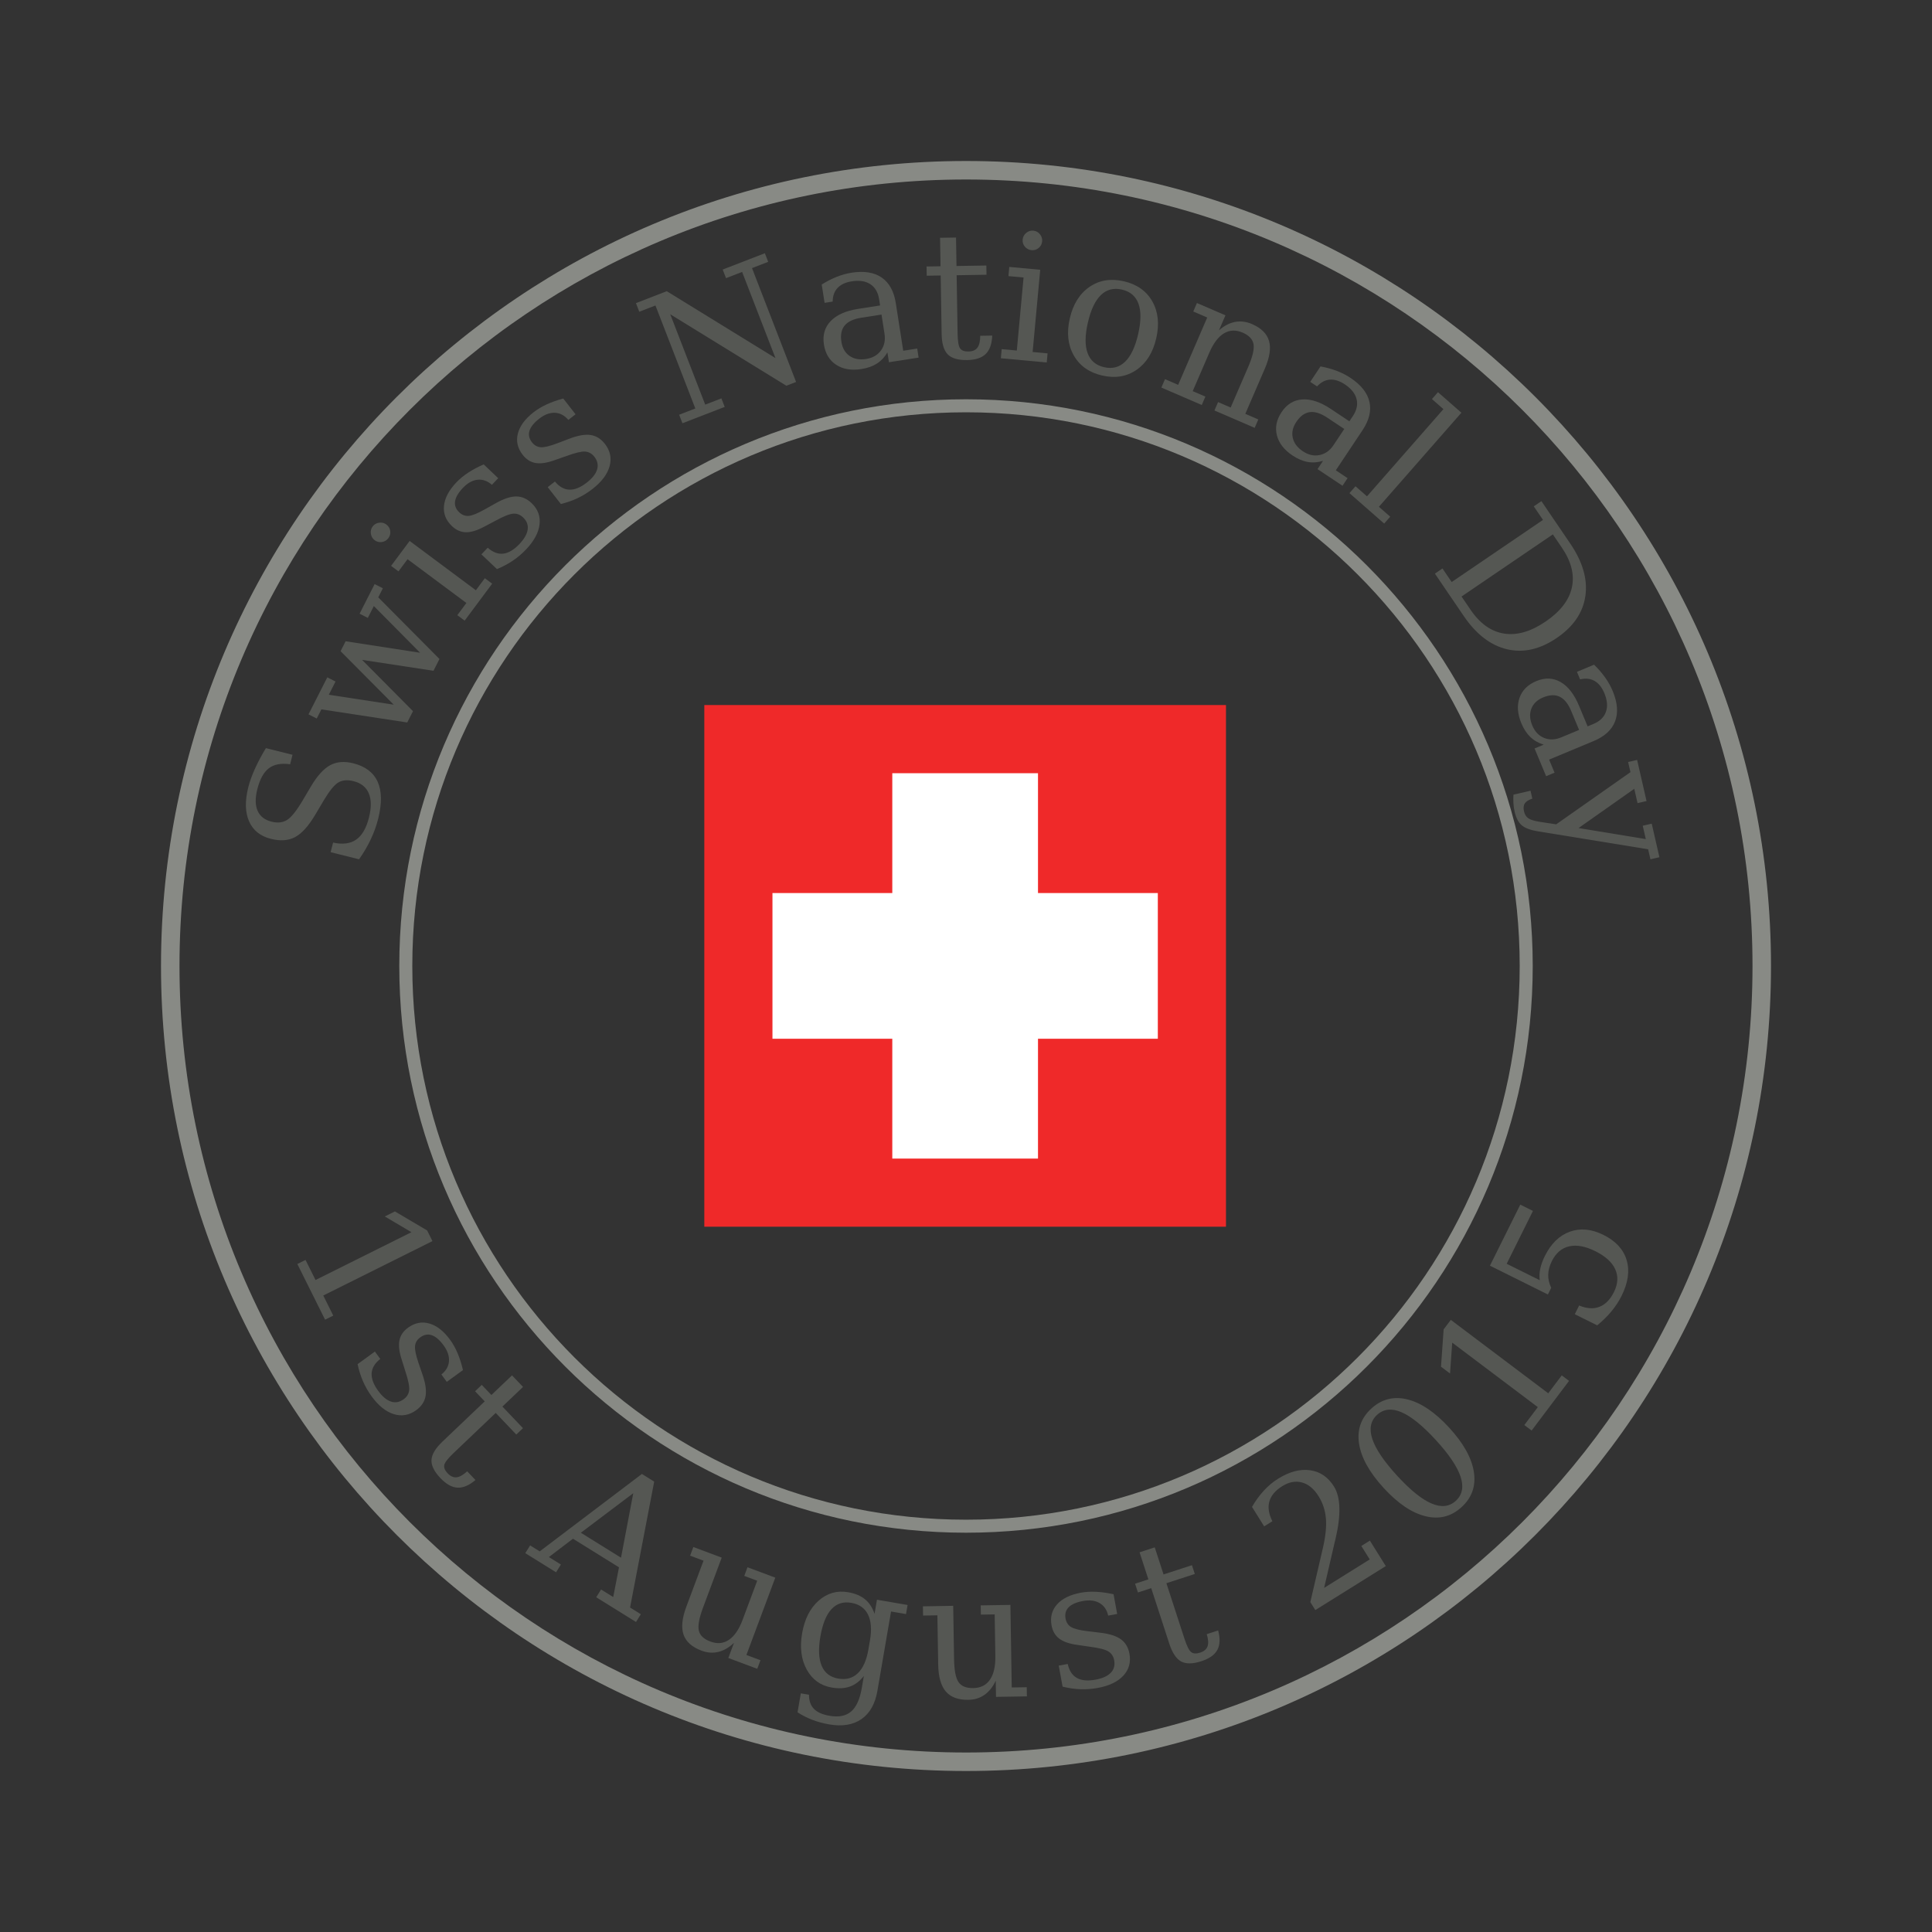 <svg:svg xmlns:ns1="http://sodipodi.sourceforge.net/DTD/sodipodi-0.dtd" xmlns:ns2="http://www.inkscape.org/namespaces/inkscape" xmlns:svg="http://www.w3.org/2000/svg" enable-background="new -307.565 -307.565 1035.129 1035.13" height="1200" id="svg2" version="1.1" viewBox="-390 -390 1200 1200" width="1200" x="0px" y="0px" ns1:docname="Swiss_Day.svg" ns2:export-filename="/home/john/Images/Swiss_Day.png" ns2:export-xdpi="18" ns2:export-ydpi="18" ns2:version="0.48.3.1 r9886" xml:space="preserve">
<svg:rect x="-390" y="-390" width="1200" height="1200" fill="#333333" stroke="none"/>
<ns1:namedview bordercolor="#666666" borderopacity="1.0" fit-margin-bottom="5" fit-margin-left="5" fit-margin-right="5" fit-margin-top="5" id="base" pagecolor="#ffffff" showgrid="false" ns2:current-layer="layer1" ns2:cx="227.28212" ns2:cy="164.84024" ns2:document-units="px" ns2:pageopacity="0.0" ns2:pageshadow="2" ns2:window-height="744" ns2:window-maximized="1" ns2:window-width="1366" ns2:window-x="0" ns2:window-y="24" ns2:zoom="0.90542132">
	</ns1:namedview>
<svg:g>
	<svg:path d="M210.045-290   c-276.063,0-500.045,223.892-500.045,499.955s223.982,500.045,500.045,500.045s499.955-223.982,499.955-500.045   S486.108-290,210.045-290z M210.045-278.515c269.856,0,488.47,218.614,488.47,488.47   S479.901,698.515,210.045,698.515c-269.856,0-488.56-218.704-488.56-488.56S-59.811-278.515,210.045-278.515z" fill="#888A85" id="path4232" ns2:connector-curvature="0" />
	<svg:path d="M210.036-142.004   c-194.348,0-352.031,157.62-352.031,351.968S15.688,561.996,210.036,561.996   c194.348,0,351.969-157.683,351.969-352.032S404.384-142.004,210.036-142.004z M210.036-133.918   c189.979,0,343.883,153.905,343.883,343.883S400.014,553.911,210.036,553.911   c-189.979,0-343.946-153.968-343.946-343.946S20.057-133.918,210.036-133.918z" fill="#888A85" id="path4234" ns2:connector-curvature="0" />
	<svg:g id="g4254" transform="matrix(0.737,0,0,0.737,-644.938,92.57)">
		<svg:path d="M939.481-60.59h439.641V379.051H939.481V-60.59z" fill="#EF2929" id="rect4245" ns2:connector-curvature="0" />
		<svg:path d="M1097.907-3.155V97.835H996.916v122.79h100.991    v100.991h122.79V220.625h100.991V97.835h-100.991V-3.155H1097.907z" fill="#FFFFFF" id="rect4247" ns2:connector-curvature="0" />
	</svg:g>
	<svg:g>
		<svg:path d="M-166.98,143.724l-17.676-4.42l1.546-5.965c5.938,1.3,10.721,0.682,14.358-1.852    c3.635-2.534,6.279-7.111,7.934-13.733c1.543-6.169,1.498-11.179-0.136-15.032    c-1.634-3.852-4.79-6.363-9.468-7.533c-3.744-0.936-6.864-0.675-9.366,0.78    c-2.499,1.455-5.493,5.1-8.975,10.93l-5.628,9.475c-4.109,6.855-8.222,11.378-12.343,13.569    c-4.121,2.194-9.108,2.557-14.968,1.092c-6.583-1.647-11.111-5.265-13.581-10.854    c-2.47-5.589-2.646-12.612-0.533-21.07c0.903-3.604,2.279-7.458,4.135-11.562    c1.853-4.102,4.133-8.394,6.836-12.874l16.535,4.134l-1.47,5.875c-5.624-0.779-10.042,0.058-13.25,2.515    c-3.211,2.457-5.602,6.822-7.169,13.095c-1.37,5.477-1.293,9.924,0.226,13.342    c1.522,3.419,4.414,5.66,8.677,6.726c3.709,0.928,6.888,0.582,9.539-1.04c2.651-1.62,5.888-5.653,9.711-12.1    l5.264-8.903c3.873-6.507,7.822-10.851,11.847-13.03c4.025-2.179,8.794-2.581,14.306-1.203    c7.522,1.882,12.586,5.708,15.194,11.478c2.608,5.771,2.72,13.423,0.336,22.954    c-1.065,4.263-2.584,8.496-4.554,12.699C-161.626,135.423-164.067,139.591-166.98,143.724z" fill="#555753" />
		<svg:path d="M-175.333,8.298l46.261,7.137l-28.728-29.008l-3.735,7.359l-5.114-2.596l9.339-18.398    l5.114,2.596l-2.863,5.638l38.019,38.292l-3.713,7.312l-44.346-6.766l31.61,31.854l-3.566,7.024l-53.325-8.138    l-2.887,5.687l-5.114-2.596l11.669-22.985l5.114,2.595l-4.173,8.22l40.325,6.165l-33.017-33.228L-175.333,8.298z" fill="#555753" />
		<svg:path d="M-157.279-54.462c-1.32-0.981-2.108-2.314-2.368-4c-0.26-1.685,0.112-3.201,1.115-4.548    c0.981-1.318,2.315-2.095,4.006-2.329c1.689-0.235,3.192,0.138,4.509,1.119    c1.348,1.003,2.144,2.328,2.384,3.979c0.243,1.649-0.138,3.148-1.141,4.495    c-1.003,1.348-2.334,2.15-3.994,2.405C-154.43-53.085-155.933-53.459-157.279-54.462z M-94.431-23.379    l5.566-7.48l4.556,3.392l-17.087,22.956l-4.556-3.392l5.633-7.567l-36.542-27.2l-5.631,7.566l-4.602-3.424    l11.521-15.476L-94.431-23.379z" fill="#555753" />
		<svg:path d="M-81.353-36.525l-9.635-9.157l3.913-4.117c3.18,2.826,6.402,4.051,9.666,3.679    c3.263-0.374,6.593-2.347,9.989-5.921c3.054-3.21,4.778-6.23,5.173-9.058c0.395-2.827-0.557-5.337-2.863-7.528    c-1.813-1.722-3.861-2.497-6.143-2.327c-2.284,0.173-5.943,1.636-10.978,4.391l-6.657,3.505    c-4.514,2.465-8.379,3.681-11.602,3.649c-3.223-0.032-6.155-1.304-8.796-3.814    c-3.782-3.593-5.431-7.797-4.945-12.611c0.483-4.814,3.054-9.668,7.705-14.563c2.067-2.175,4.53-4.196,7.388-6.063    c2.861-1.866,6.052-3.564,9.575-5.095l9.013,8.566l-3.913,4.117c-2.765-2.431-5.738-3.48-8.913-3.148    c-3.175,0.334-6.205,2.015-9.084,5.045c-2.856,3.003-4.485,5.781-4.888,8.331c-0.403,2.551,0.46,4.834,2.582,6.853    c1.734,1.649,3.68,2.389,5.838,2.221c2.156-0.168,5.438-1.484,9.849-3.946l7.138-4.01    c4.935-2.752,9.132-4.123,12.595-4.11c3.463,0.014,6.631,1.386,9.506,4.119c3.911,3.717,5.564,8.135,4.961,13.255    c-0.605,5.12-3.404,10.309-8.401,15.566c-2.537,2.668-5.295,4.998-8.277,6.995    C-74.536-39.705-77.801-37.979-81.353-36.525z" fill="#555753" />
		<svg:path d="M-41.63-76.949l-8.179-10.477l4.478-3.495c2.727,3.263,5.733,4.951,9.018,5.061    c3.282,0.112,6.867-1.349,10.752-4.384c3.492-2.726,5.643-5.458,6.45-8.197c0.807-2.739,0.236-5.36-1.722-7.867    c-1.539-1.971-3.451-3.04-5.733-3.207c-2.284-0.166-6.119,0.742-11.504,2.726l-7.103,2.486    c-4.826,1.773-8.83,2.407-12.012,1.899c-3.184-0.506-5.897-2.196-8.139-5.069    c-3.211-4.111-4.221-8.512-3.032-13.201c1.188-4.69,4.442-9.113,9.766-13.268    c2.365-1.847,5.1-3.483,8.203-4.909c3.104-1.424,6.51-2.634,10.221-3.629l7.651,9.801l-4.476,3.495    c-2.377-2.812-5.162-4.287-8.353-4.427c-3.189-0.137-6.431,1.079-9.727,3.651c-3.265,2.551-5.288,5.058-6.062,7.519    c-0.772,2.464-0.257,4.849,1.543,7.159c1.474,1.886,3.289,2.906,5.447,3.057    c2.158,0.151,5.6-0.667,10.325-2.452l7.651-2.914c5.285-1.995,9.639-2.732,13.062-2.209    s6.355,2.347,8.796,5.473c3.32,4.253,4.304,8.867,2.954,13.842c-1.351,4.974-4.885,9.694-10.602,14.158    c-2.901,2.265-5.974,4.165-9.215,5.7C-34.418-79.089-37.905-77.865-41.63-76.949z" fill="#555753" />
		<svg:path d="M33.877-127.107l-2.051-5.298l10.047-3.887L17.114-200.267l-10.044,3.888l-2.07-5.347    l19.141-7.409l67.519,41.563l-20.717-53.528l-9.994,3.868l-2.07-5.347l26.189-10.136l2.07,5.347l-10.047,3.888    l27.37,70.721l-6.048,2.34L26.298-194.799l21.723,56.127l10.047-3.888l2.051,5.298L33.877-127.107z" fill="#555753" />
		<svg:path d="M166.401-201.691l4.609,29.547l8.684-1.354l0.876,5.613l-18.428,2.875l-0.95-6.09    c-1.746,2.949-3.932,5.261-6.564,6.937s-5.836,2.808-9.613,3.398c-6.248,0.975-11.466,0.09-15.656-2.656    c-4.19-2.745-6.724-6.942-7.605-12.591c-0.907-5.825,0.486-10.671,4.187-14.539    c3.699-3.867,9.38-6.399,17.04-7.595l13.66-2.131l-0.603-3.866c-0.667-4.271-2.479-7.378-5.44-9.321    c-2.961-1.942-6.791-2.547-11.483-1.815c-3.885,0.606-6.836,1.971-8.853,4.093    c-2.02,2.123-3.044,4.959-3.068,8.506l-5.03,0.785l-1.777-11.384c3.163-1.976,6.286-3.575,9.368-4.797    c3.082-1.222,6.14-2.07,9.177-2.544c7.801-1.217,14.043-0.211,18.721,3.018    C162.333-214.372,165.251-209.068,166.401-201.691z M159.385-182.697l-1.858-11.914l-12.55,1.958    c-4.838,0.755-8.275,2.358-10.316,4.81c-2.039,2.452-2.725,5.831-2.051,10.137    c0.61,3.918,2.294,6.838,5.054,8.758c2.758,1.92,6.183,2.561,10.28,1.921    c4.059-0.632,7.138-2.396,9.235-5.291C159.277-175.213,160.011-178.673,159.385-182.697z" fill="#555753" />
		<svg:path d="M194.276-218.89l-8.68,0.142l-0.093-5.734l8.68-0.141l-0.286-17.683l9.913-0.161    l0.286,17.683l18.542-0.3l0.093,5.733l-18.542,0.301l0.586,36.17c0.079,4.822,0.593,7.905,1.544,9.248    c0.95,1.342,2.677,1.992,5.178,1.952c2.574-0.042,4.436-0.83,5.591-2.369    c1.153-1.536,1.739-4.003,1.755-7.398l7.448-0.12c-0.203,5.184-1.553,8.994-4.049,11.428    c-2.499,2.434-6.336,3.694-11.518,3.778c-5.681,0.093-9.718-1.102-12.117-3.582    c-2.398-2.479-3.649-6.738-3.747-12.776L194.276-218.89z" fill="#555753" />
		<svg:path d="M251.383-171.37l9.284,0.859l-0.522,5.656l-28.497-2.633l0.522-5.656l9.394,0.867    l4.19-45.359l-9.392-0.868l0.529-5.71l19.21,1.776L251.383-171.37z M245.187-241.209    c0.152-1.636,0.879-3.005,2.182-4.104c1.305-1.099,2.792-1.572,4.464-1.417c1.636,0.151,2.994,0.887,4.075,2.206    c1.079,1.321,1.546,2.799,1.393,4.435c-0.155,1.672-0.872,3.041-2.156,4.106c-1.281,1.066-2.761,1.521-4.433,1.366    c-1.672-0.155-3.049-0.873-4.133-2.158C245.497-238.059,245.033-239.537,245.187-241.209z" fill="#555753" />
		<svg:path d="M294.582-156.754c-8.079-1.857-13.958-6.02-17.64-12.494    c-3.682-6.473-4.506-14.132-2.472-22.977c2.032-8.844,6.107-15.368,12.224-19.571    c6.114-4.204,13.229-5.373,21.344-3.509c8.113,1.864,14.003,6.022,17.671,12.474    c3.668,6.452,4.485,14.101,2.453,22.945c-2.032,8.845-6.109,15.377-12.229,19.598    C309.812-156.067,302.695-154.889,294.582-156.754z M295.771-161.924c5.152,1.184,9.511,0.041,13.076-3.429    c3.566-3.47,6.26-9.174,8.084-17.114c1.825-7.939,1.889-14.239,0.193-18.899    c-1.698-4.66-5.123-7.584-10.275-8.768c-5.154-1.185-9.511-0.05-13.072,3.401    c-3.561,3.454-6.255,9.149-8.079,17.087c-1.825,7.939-1.882,14.249-0.172,18.932    C287.237-166.03,290.652-163.101,295.771-161.924z" fill="#555753" />
		<svg:path d="M331.349-149.277l2.253-5.215l8.167,3.526l18.057-41.821l-8.66-3.738l2.275-5.265    l17.712,7.648l-4.016,9.299c3.204-2.82,6.531-4.555,9.982-5.204c3.454-0.649,6.95-0.21,10.492,1.319    c5.774,2.493,9.306,5.983,10.599,10.472c1.291,4.489,0.422,10.243-2.611,17.261l-12.109,28.045l8.07,3.483    l-2.251,5.215l-24.995-10.792l2.253-5.215l7.822,3.379l10.878-25.192c2.761-6.396,3.868-11.122,3.32-14.18    s-2.806-5.444-6.774-7.157c-4.199-1.814-8.06-1.66-11.581,0.457c-3.523,2.119-6.55,6.113-9.087,11.984    l-10.325,23.912l7.872,3.399l-2.251,5.215L331.349-149.277z" fill="#555753" />
		<svg:path d="M456.273-122.77l-16.578,24.889l7.315,4.872l-3.149,4.728l-15.523-10.338l3.416-5.129    c-3.28,0.992-6.455,1.216-9.527,0.673c-3.07-0.544-6.198-1.876-9.38-3.994    c-5.264-3.506-8.51-7.686-9.742-12.542c-1.231-4.854-0.262-9.661,2.908-14.419    c3.268-4.907,7.572-7.534,12.912-7.883c5.343-0.349,11.238,1.624,17.692,5.923l11.507,7.665l2.167-3.256    c2.396-3.598,3.161-7.113,2.294-10.547c-0.869-3.432-3.282-6.467-7.236-9.101    c-3.27-2.178-6.367-3.168-9.292-2.968c-2.922,0.199-5.593,1.597-8.008,4.194l-4.237-2.822l6.386-9.589    c3.668,0.682,7.048,1.615,10.147,2.797c3.096,1.183,5.924,2.625,8.482,4.329    c6.572,4.377,10.49,9.337,11.755,14.881C461.849-134.864,460.41-128.984,456.273-122.77z M438.261-113.516    l6.684-10.036l-10.571-7.041c-4.073-2.714-7.691-3.857-10.852-3.43c-3.161,0.429-5.95,2.456-8.365,6.083    c-2.199,3.3-2.932,6.591-2.196,9.87c0.734,3.28,2.827,6.068,6.276,8.365    c3.418,2.278,6.881,3.059,10.383,2.345C433.123-108.074,436.003-110.127,438.261-113.516z" fill="#555753" />
		<svg:path d="M466.467-75.222l7.012,6.148l-3.744,4.271l-21.561-18.901l3.744-4.271l7.134,6.252    l47.482-54.16l-7.131-6.252l3.744-4.272l14.548,12.754L466.467-75.222z" fill="#555753" />
		<svg:path d="M501.244-33.708l4.697-3.196l5.728,8.419l56.712-38.593l-5.728-8.418l4.74-3.226    l17.909,26.317c7.76,11.402,10.895,22.264,9.408,32.59c-1.489,10.325-7.415,19.016-17.783,26.071    c-10.397,7.075-20.689,9.413-30.881,7.013c-10.19-2.401-19.155-9.287-26.891-20.659L501.244-33.708z     M517.791-19.492l5.607,8.241c5.85,8.595,12.788,13.521,20.817,14.777s16.623-1.23,25.779-7.462    c9.156-6.23,14.598-13.284,16.328-21.158c1.727-7.876-0.343-16.125-6.212-24.75l-5.607-8.241L517.791-19.492z" fill="#555753" />
		<svg:path d="M599.787,70.304l-27.603,11.501l3.38,8.114l-5.245,2.184l-7.172-17.215l5.688-2.37    c-3.28-0.996-6.045-2.571-8.298-4.729s-4.116-5.001-5.585-8.529c-2.432-5.837-2.813-11.117-1.141-15.838    c1.67-4.722,5.145-8.182,10.421-10.38c5.443-2.268,10.48-2.065,15.118,0.61    c4.635,2.675,8.446,7.59,11.426,14.746l5.319,12.763l3.611-1.504c3.99-1.663,6.579-4.163,7.76-7.5    c1.184-3.338,0.862-7.202-0.965-11.587c-1.512-3.629-3.539-6.17-6.081-7.627    c-2.544-1.456-5.54-1.776-8.992-0.956l-1.958-4.699l10.635-4.431c2.672,2.602,4.966,5.254,6.886,7.958    s3.47,5.472,4.654,8.309c3.037,7.288,3.542,13.59,1.517,18.904C611.139,63.339,606.68,67.431,599.787,70.304z     M579.67,68.003L590.8,63.365l-4.885-11.725c-1.884-4.518-4.259-7.477-7.124-8.875    c-2.868-1.399-6.312-1.26-10.335,0.416c-3.661,1.526-6.095,3.856-7.305,6.992    c-1.21,3.136-1.017,6.616,0.576,10.442c1.581,3.792,4.025,6.364,7.336,7.714    C572.374,69.679,575.909,69.57,579.67,68.003z" fill="#555753" />
		<svg:path d="M566.491,120.467l10.085,1.538l46.125-32.4l-1.448-6.32l5.59-1.281l5.855,25.544    l-5.59,1.281l-2.034-8.881l-34.606,24.371l41.766,6.867l-1.905-8.306l5.59-1.281l4.778,20.843l-5.59,1.281    l-1.424-6.217l-68.307-11.12c-4.716-0.753-8.11-2.009-10.182-3.769c-2.072-1.761-3.551-4.574-4.437-8.44    c-0.374-1.637-0.619-3.349-0.736-5.136c-0.117-1.788-0.114-3.612,0.009-5.472l10.604-2.431l1.124,4.91    c-2.32,0.751-3.88,1.741-4.678,2.969c-0.8,1.228-0.962,2.887-0.483,4.977    c0.441,1.914,1.324,3.333,2.653,4.258C560.579,119.174,562.992,119.912,566.491,120.467z" fill="#555753" />
	</svg:g>
	<svg:g>
		<svg:path d="M-205.322,395.092l5.085-2.534l6.214,12.471l59.575-29.688l-16.549-9.777l6.283-3.132    l20.022,11.819l3.296,6.619l-67.821,33.801l6.214,12.471l-5.085,2.532L-205.322,395.092z" fill="#555753" />
		<svg:path d="M-167.887,457.294l10.747-7.817l3.342,4.592c-3.356,2.618-5.142,5.564-5.366,8.841    c-0.224,3.277,1.115,6.907,4.016,10.895c2.606,3.582,5.264,5.826,7.972,6.726    c2.711,0.9,5.35,0.417,7.922-1.455c2.022-1.47,3.156-3.344,3.401-5.619c0.243-2.277-0.533-6.14-2.334-11.59    l-2.241-7.184c-1.608-4.883-2.106-8.906-1.491-12.071c0.615-3.163,2.396-5.816,5.343-7.96    c4.218-3.068,8.651-3.93,13.298-2.582c4.647,1.348,8.956,4.752,12.929,10.213    c1.765,2.427,3.306,5.214,4.626,8.365c1.319,3.149,2.413,6.595,3.28,10.337l-10.056,7.315l-3.342-4.595    c2.892-2.279,4.461-5.011,4.709-8.196c0.245-3.184-0.86-6.467-3.318-9.847c-2.439-3.351-4.876-5.457-7.31-6.314    c-2.434-0.858-4.838-0.424-7.205,1.3c-1.936,1.408-3.015,3.187-3.242,5.338    c-0.224,2.151,0.476,5.619,2.098,10.402l2.653,7.746c1.815,5.352,2.403,9.727,1.763,13.131    c-0.638,3.404-2.563,6.271-5.769,8.603c-4.364,3.175-9.008,4.002-13.934,2.482    c-4.928-1.52-9.525-5.212-13.791-11.078c-2.163-2.975-3.956-6.112-5.381-9.404    C-165.995,464.575-167.101,461.05-167.887,457.294z" fill="#555753" />
		<svg:path d="M-88.938,480.415l-5.986-6.288l4.152-3.954l5.986,6.288l12.81-12.193l6.836,7.179    l-12.807,12.195l12.783,13.429l-4.152,3.954l-12.786-13.429l-26.201,24.943c-3.494,3.325-5.412,5.793-5.755,7.401    c-0.343,1.61,0.348,3.32,2.072,5.131c1.774,1.865,3.616,2.699,5.531,2.506c1.913-0.193,4.121-1.434,6.629-3.723    l5.138,5.397c-3.949,3.363-7.667,4.954-11.149,4.766s-7.01-2.156-10.58-5.907    c-3.918-4.116-5.778-7.896-5.578-11.34c0.198-3.444,2.484-7.248,6.857-11.412L-88.938,480.415z" fill="#555753" />
		<svg:path d="M-63.733,574.698l2.999-4.823l5.962,3.706l63.458-48.078l7.646,4.754L1.347,608.466    l6.691,4.159l-2.999,4.826l-24.714-15.363l2.999-4.826l7.555,4.697l3.592-18.464l-28.585-17.769l-14.968,11.393    l7.465,4.64l-3.001,4.823L-63.733,574.698z M-29.22,562.015l24.943,15.506l7.617-40.068L-29.22,562.015z" fill="#555753" />
		<svg:path d="M74.282,583.449l17.271,6.452L73.603,637.944l8.737,3.263l-1.989,5.324l-17.974-6.715    l3.527-9.439c-3.032,2.911-6.252,4.787-9.656,5.633c-3.406,0.843-6.898,0.598-10.48-0.741    c-5.924-2.213-9.654-5.524-11.192-9.93c-1.539-4.409-0.962-10.209,1.724-17.407l10.673-28.566l-8.334-3.113    l2.008-5.371l17.621,6.583L46.657,608.542c-2.425,6.493-3.292,11.24-2.603,14.243    c0.688,3.003,3.075,5.269,7.16,6.793c4.283,1.601,8.134,1.248,11.552-1.06s6.245-6.457,8.484-12.45l9.058-24.247    l-8.032-3.001L74.282,583.449z" fill="#555753" />
		<svg:path d="M163.447,610.934l-8.475,49.278c-1.386,8.063-4.673,13.905-9.866,17.526    c-5.19,3.62-11.888,4.726-20.091,3.316c-3.697-0.636-7.179-1.579-10.444-2.83    c-3.263-1.25-6.331-2.811-9.199-4.68l2.025-11.778l5.071,0.872c0.002,3.771,1.038,6.705,3.108,8.801    c2.067,2.094,5.302,3.52,9.704,4.278c5.705,0.981,10.163,0.088,13.377-2.675    c3.211-2.765,5.412-7.598,6.598-14.501l1.298-7.553c-2.506,3.196-5.373,5.376-8.601,6.543    s-7.007,1.377-11.338,0.634c-6.903-1.186-12.074-4.895-15.515-11.123c-3.442-6.229-4.406-13.746-2.894-22.549    c1.515-8.801,4.923-15.556,10.228-20.265c5.304-4.707,11.426-6.464,18.362-5.271    c4.333,0.746,7.822,2.208,10.475,4.385c2.653,2.177,4.628,5.19,5.924,9.039l1.508-8.768l19.014,3.27    l-0.972,5.65L163.447,610.934z M150.349,628.909c1.158-6.724,0.748-12.088-1.229-16.09s-5.431-6.426-10.359-7.272    c-5.002-0.86-9.115,0.462-12.348,3.966c-3.23,3.506-5.514,9.149-6.853,16.93    c-1.331,7.746-1.065,13.829,0.805,18.245c1.867,4.418,5.302,7.057,10.302,7.917    c4.931,0.848,8.994-0.276,12.19-3.368c3.196-3.094,5.376-8.022,6.538-14.782L150.349,628.909z" fill="#555753" />
		<svg:path d="M219.144,607.135l18.433-0.298l0.831,51.279l9.323-0.15l0.093,5.681l-19.183,0.31    l-0.164-10.073c-1.76,3.816-4.071,6.738-6.931,8.768c-2.863,2.029-6.205,3.075-10.028,3.137    c-6.321,0.102-11.004-1.617-14.046-5.159c-3.042-3.542-4.623-9.151-4.747-16.833l-0.495-30.49l-8.894,0.145    l-0.093-5.733l18.807-0.305l0.538,33.167c0.112,6.931,1.036,11.669,2.775,14.213    c1.739,2.544,4.787,3.782,9.146,3.711c4.573-0.074,8.029-1.81,10.368-5.207    c2.337-3.397,3.456-8.291,3.351-14.687l-0.419-25.881l-8.572,0.138L219.144,607.135z" fill="#555753" />
		<svg:path d="M269.994,657.616l-2.394-13.074l5.588-1.022c0.907,4.156,2.789,7.045,5.645,8.665    c2.858,1.62,6.712,1.984,11.562,1.098c4.356-0.798,7.529-2.225,9.515-4.276    c1.984-2.053,2.692-4.642,2.118-7.772c-0.45-2.458-1.648-4.292-3.594-5.497s-5.764-2.177-11.457-2.915    l-7.446-1.089c-5.1-0.665-8.941-1.958-11.526-3.882c-2.587-1.925-4.209-4.678-4.864-8.263    c-0.938-5.131,0.203-9.499,3.43-13.105c3.227-3.606,8.16-6.016,14.803-7.231    c2.951-0.541,6.133-0.724,9.544-0.55c3.408,0.176,6.988,0.684,10.737,1.522l2.239,12.231l-5.588,1.022    c-0.803-3.594-2.587-6.19-5.35-7.791c-2.763-1.601-6.2-2.027-10.311-1.274    c-4.078,0.748-7.029,2.032-8.856,3.856c-1.827,1.825-2.477,4.178-1.951,7.057    c0.431,2.356,1.57,4.099,3.411,5.233c1.841,1.134,5.271,2.006,10.285,2.613l8.132,0.962    c5.607,0.681,9.809,2.046,12.598,4.094c2.792,2.051,4.545,5.026,5.259,8.927    c0.972,5.307-0.295,9.851-3.797,13.634c-3.504,3.782-8.822,6.329-15.956,7.634    c-3.62,0.662-7.222,0.922-10.809,0.781C277.378,659.062,273.722,658.533,269.994,657.616z" fill="#555753" />
		<svg:path d="M325.046,596.428l-8.255,2.687l-1.774-5.455l8.255-2.687l-5.471-16.816l9.43-3.068    l5.471,16.818l17.633-5.738l1.774,5.455l-17.633,5.736l11.19,34.401c1.491,4.585,2.889,7.381,4.192,8.384    c1.305,1.005,3.144,1.119,5.524,0.345c2.446-0.795,3.994-2.098,4.647-3.906c0.65-1.808,0.486-4.337-0.495-7.589    l7.084-2.303c1.329,5.014,1.16,9.053-0.512,12.114c-1.672,3.061-4.971,5.393-9.897,6.995    c-5.402,1.755-9.616,1.803-12.636,0.136c-3.023-1.665-5.466-5.369-7.334-11.111L325.046,596.428z" fill="#555753" />
		<svg:path d="M400.282,554.872l-5.092,3.18l-7.548-12.093c2.163-3.754,4.606-7.11,7.327-10.073    c2.72-2.961,5.657-5.426,8.81-7.393c7.06-4.409,13.708-6.176,19.936-5.307    c6.229,0.872,11.178,4.247,14.848,10.125c4.144,6.638,4.464,17.473,0.96,32.505    c-0.291,1.153-0.507,2.022-0.643,2.613l-6.441,27.839l28.323-17.68l-5.221-8.365l5.319-3.32l9.875,15.82    l-43.779,27.329l-3.094-4.957l7.767-33.403c1.708-7.384,2.346-13.584,1.91-18.598    c-0.436-5.014-1.958-9.613-4.568-13.796c-2.856-4.575-6.279-7.41-10.266-8.501    c-3.987-1.091-8.072-0.331-12.255,2.28c-4.335,2.706-7.012,5.874-8.032,9.501    C397.398,546.207,398.019,550.303,400.282,554.872z" fill="#555753" />
		<svg:path d="M517.827,546.09c-6.402,5.864-13.862,7.76-22.382,5.681    c-8.52-2.079-17.197-7.939-26.031-17.578c-8.858-9.668-13.953-18.836-15.282-27.503    c-1.327-8.668,1.208-15.935,7.608-21.801c6.429-5.89,13.896-7.789,22.401-5.7    c8.506,2.091,17.19,7.97,26.048,17.638c8.834,9.639,13.922,18.788,15.265,27.444    C526.795,532.928,524.253,540.2,517.827,546.09z M514.242,542.179c4.03-3.694,5.019-8.67,2.963-14.93    c-2.053-6.26-7.169-13.855-15.354-22.785c-8.208-8.956-15.339-14.727-21.396-17.319s-11.102-2.039-15.132,1.653    c-4.03,3.694-5.019,8.67-2.963,14.93c2.053,6.26,7.184,13.867,15.389,22.823    c8.184,8.93,15.303,14.689,21.36,17.28C505.167,546.423,510.212,545.871,514.242,542.179z" fill="#555753" />
		<svg:path d="M561.315,498.543l-4.537-3.42l8.384-11.128l-53.161-40.053l-1.36,19.174l-5.607-4.225    l1.636-23.192l4.452-5.907l60.523,45.601l8.384-11.128l4.537,3.418L561.315,498.543z" fill="#555753" />
		<svg:path d="M554.279,358.216l7.872,3.913l-16.32,32.824l20.539,10.211    c-0.324-2.237-0.222-4.609,0.307-7.119c0.529-2.51,1.479-5.14,2.846-7.891    c3.849-7.741,9.032-12.786,15.544-15.134c6.514-2.349,13.484-1.677,20.906,2.013    c7.581,3.771,12.367,8.973,14.355,15.606c1.989,6.636,0.946,14.048-3.127,22.237    c-1.636,3.296-3.716,6.471-6.233,9.53s-5.49,5.988-8.92,8.791l-13.915-6.919l2.696-5.421    c4.685,1.97,8.875,2.248,12.571,0.834s6.712-4.473,9.051-9.175c2.513-5.057,2.782-9.77,0.807-14.143    c-1.977-4.373-6.083-8.11-12.321-11.214c-6.207-3.084-11.638-4.099-16.292-3.042    c-4.657,1.058-8.248,4.128-10.778,9.215c-1.431,2.88-2.179,5.669-2.244,8.37    c-0.067,2.701,0.55,5.431,1.851,8.191l-2.051,4.128l-35.992-17.892L554.279,358.216z" fill="#555753" />
	</svg:g>
</svg:g>
</svg:svg>